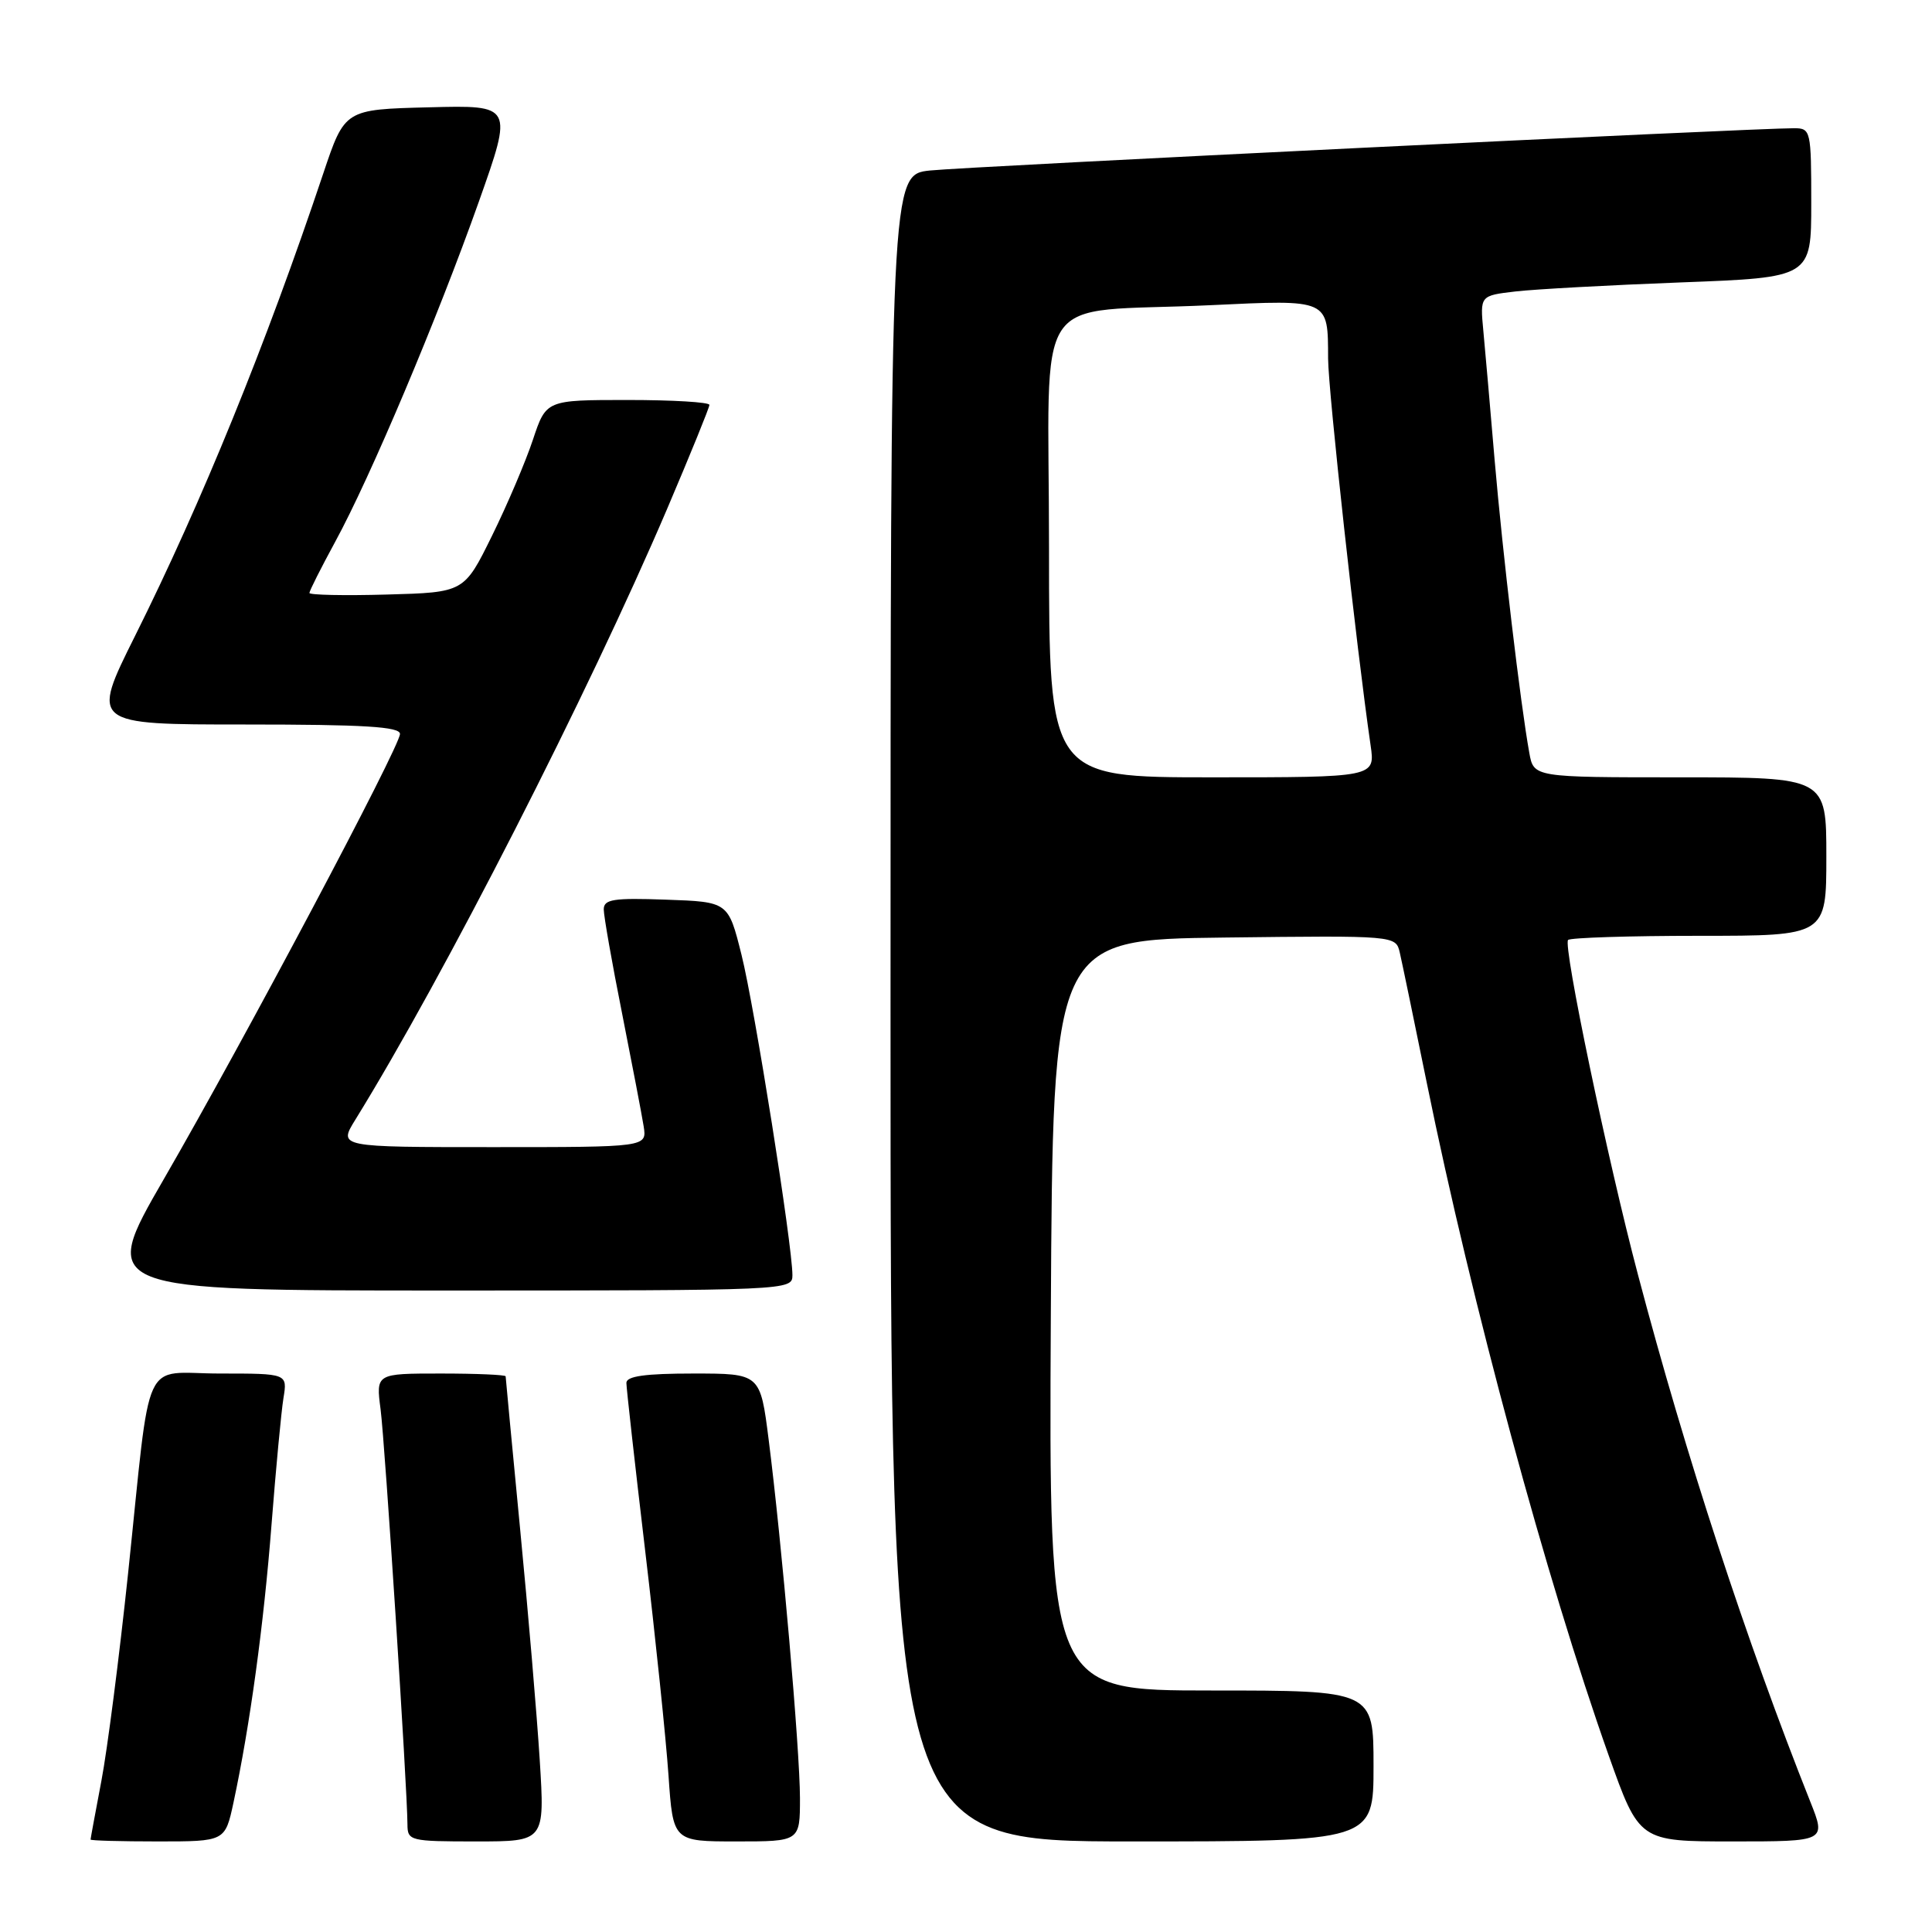 <?xml version="1.0" encoding="UTF-8" standalone="no"?>
<!DOCTYPE svg PUBLIC "-//W3C//DTD SVG 1.1//EN" "http://www.w3.org/Graphics/SVG/1.1/DTD/svg11.dtd" >
<svg xmlns="http://www.w3.org/2000/svg" xmlns:xlink="http://www.w3.org/1999/xlink" version="1.1" viewBox="0 0 256 256">
 <g >
 <path fill="currentColor"
d=" M 30.94 238.84 C 33.11 228.71 34.95 215.30 35.98 202.00 C 36.56 194.57 37.27 187.04 37.56 185.25 C 38.09 182.00 38.09 182.00 29.16 182.00 C 18.62 182.00 20.09 178.81 16.97 208.50 C 15.81 219.50 14.22 231.88 13.43 236.00 C 12.65 240.12 12.00 243.61 12.00 243.75 C 12.00 243.89 16.01 244.00 20.92 244.00 C 29.83 244.00 29.83 244.00 30.94 238.84 Z  M 71.52 233.25 C 71.15 227.34 69.98 213.55 68.92 202.62 C 67.87 191.68 67.00 182.57 67.00 182.37 C 67.00 182.17 63.13 182.00 58.41 182.00 C 49.81 182.00 49.81 182.00 50.43 186.75 C 51.01 191.23 53.97 236.91 53.99 241.75 C 54.00 243.92 54.33 244.00 63.10 244.00 C 72.19 244.00 72.19 244.00 71.52 233.25 Z  M 106.00 238.25 C 105.99 231.89 103.59 204.40 101.85 190.75 C 100.74 182.00 100.74 182.00 91.87 182.00 C 85.49 182.00 83.00 182.35 83.00 183.24 C 83.00 183.92 84.12 193.93 85.49 205.49 C 86.86 217.04 88.25 230.44 88.58 235.25 C 89.18 244.00 89.18 244.00 97.59 244.00 C 106.00 244.00 106.00 244.00 106.00 238.25 Z  M 182.00 234.00 C 182.00 224.00 182.00 224.00 160.49 224.00 C 138.98 224.00 138.98 224.00 139.24 174.25 C 139.50 124.50 139.50 124.50 162.23 124.23 C 184.95 123.96 184.95 123.96 185.48 126.23 C 185.77 127.48 187.38 135.25 189.06 143.50 C 195.02 172.80 204.90 209.31 213.15 232.58 C 217.21 244.00 217.21 244.00 229.59 244.00 C 241.97 244.00 241.97 244.00 239.88 238.75 C 231.42 217.49 223.36 192.85 217.04 168.91 C 213.02 153.71 207.08 125.25 207.78 124.55 C 208.09 124.25 215.91 124.00 225.17 124.00 C 242.00 124.00 242.00 124.00 242.00 113.50 C 242.00 103.00 242.00 103.00 222.61 103.00 C 203.22 103.00 203.22 103.00 202.64 99.75 C 201.47 93.31 199.10 73.25 198.05 61.00 C 197.47 54.12 196.79 46.40 196.55 43.84 C 196.11 39.17 196.11 39.17 200.81 38.62 C 203.39 38.32 213.26 37.78 222.75 37.42 C 240.00 36.77 240.00 36.77 240.00 26.89 C 240.00 17.30 239.93 17.00 237.75 16.99 C 232.61 16.97 128.07 22.08 123.25 22.59 C 118.00 23.14 118.00 23.14 118.00 133.57 C 118.00 244.00 118.00 244.00 150.00 244.00 C 182.00 244.00 182.00 244.00 182.00 234.00 Z  M 105.00 168.97 C 105.00 165.01 99.98 133.40 98.25 126.50 C 96.50 119.50 96.50 119.50 88.25 119.21 C 81.27 118.96 80.00 119.16 80.00 120.50 C 80.00 121.37 81.09 127.58 82.43 134.29 C 83.76 141.01 85.05 147.74 85.29 149.25 C 85.72 152.00 85.72 152.00 65.28 152.00 C 44.84 152.00 44.84 152.00 47.07 148.39 C 58.83 129.36 77.92 91.96 88.41 67.40 C 91.48 60.19 94.00 54.00 94.00 53.65 C 94.00 53.29 89.13 53.00 83.18 53.00 C 72.37 53.00 72.37 53.00 70.62 58.25 C 69.66 61.14 67.22 66.88 65.19 71.00 C 61.50 78.50 61.50 78.50 51.25 78.78 C 45.61 78.94 41.00 78.84 41.00 78.57 C 41.00 78.29 42.54 75.24 44.42 71.78 C 49.08 63.23 57.96 42.20 63.45 26.72 C 67.98 13.93 67.98 13.93 56.83 14.22 C 45.68 14.50 45.68 14.50 42.83 23.00 C 35.24 45.65 26.73 66.56 17.90 84.25 C 12.04 96.00 12.04 96.00 32.52 96.00 C 48.24 96.00 53.00 96.29 53.00 97.25 C 53.00 98.91 32.43 137.69 21.70 156.25 C 13.18 171.00 13.18 171.00 59.09 171.00 C 104.57 171.00 105.00 170.98 105.00 168.97 Z  M 139.00 72.59 C 139.00 37.49 136.29 41.57 160.37 40.44 C 176.19 39.69 175.96 39.59 175.98 47.52 C 176.00 51.82 179.74 85.89 181.61 98.75 C 182.23 103.00 182.23 103.00 160.61 103.00 C 139.00 103.00 139.00 103.00 139.00 72.59 Z "/>
</g>
</svg>